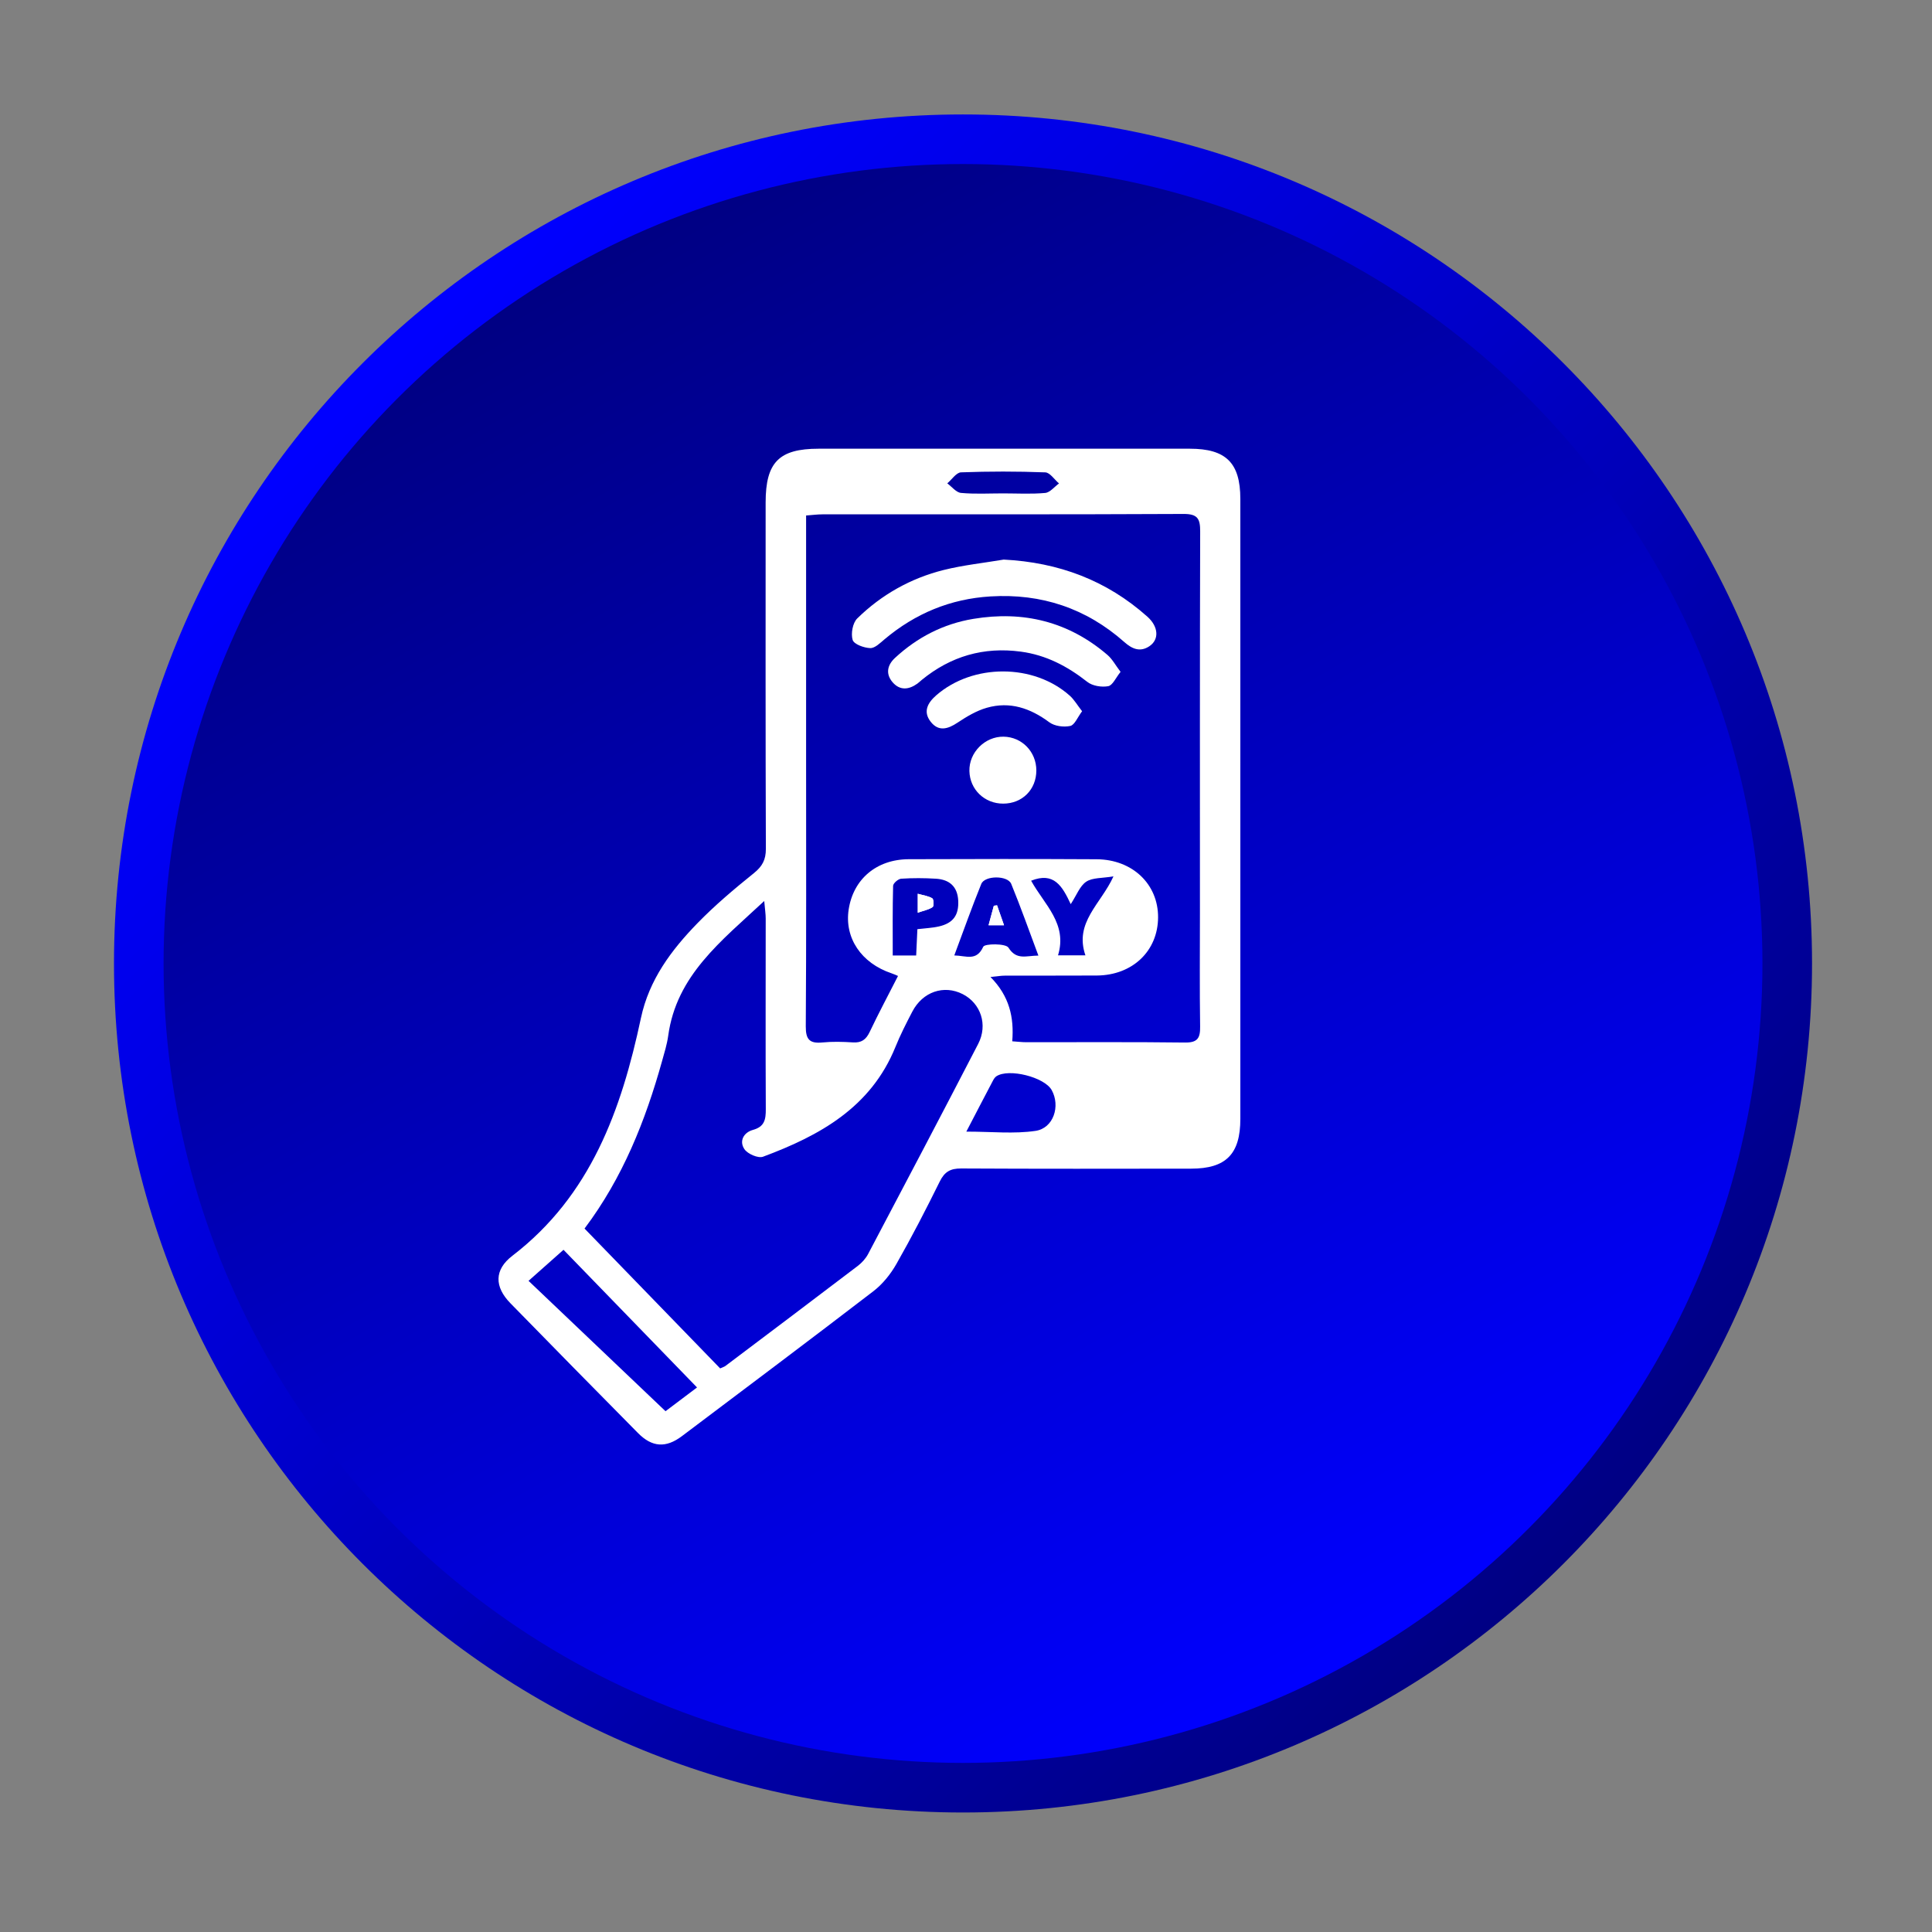 <?xml version="1.0" encoding="utf-8"?>
<!-- Generator: Adobe Illustrator 16.0.0, SVG Export Plug-In . SVG Version: 6.00 Build 0)  -->
<!DOCTYPE svg PUBLIC "-//W3C//DTD SVG 1.1//EN" "http://www.w3.org/Graphics/SVG/1.1/DTD/svg11.dtd">
<svg version="1.1" id="Layer_1" xmlns="http://www.w3.org/2000/svg" xmlns:xlink="http://www.w3.org/1999/xlink" x="0px" y="0px"
	 width="512px" height="512px" viewBox="0 0 512 512" enable-background="new 0 0 512 512" xml:space="preserve">
<rect x="0" y="0" width="512" height="512" fill="#808080" stroke="none"/>
<g>
	<g>
		<linearGradient id="SVGID_1_" gradientUnits="userSpaceOnUse" x1="99.573" y1="99.694" x2="415.647" y2="415.768">
			<stop  offset="0" style="stop-color:#0000FF"/>
			<stop  offset="1" style="stop-color:#000083"/>
		</linearGradient>
		<path fill="url(#SVGID_1_)" d="M480.208,255.33c0,124.261-100.733,225-225,225s-225-100.739-225-225
			c0-124.267,100.733-225,225-225S480.208,131.063,480.208,255.33z"/>
		<linearGradient id="SVGID_2_" gradientUnits="userSpaceOnUse" x1="149.262" y1="71.826" x2="361.155" y2="438.835">
			<stop  offset="0" style="stop-color:#000083"/>
			<stop  offset="1" style="stop-color:#0000FF"/>
		</linearGradient>
		<circle fill="url(#SVGID_2_)" cx="255.208" cy="255.33" r="211.858"/>
	</g>
</g>
<g>
	<path fill-rule="evenodd" clip-rule="evenodd" fill="#FFFFFF" d="M328.704,214.352c0,27.39,0,54.78,0,82.164
		c0,9.328-3.796,13.185-13.044,13.191c-20.324,0.023-40.642,0.066-60.959-0.049c-2.83-0.013-4.376,0.867-5.642,3.429
		c-3.643,7.378-7.414,14.694-11.479,21.84c-1.541,2.714-3.655,5.36-6.112,7.249c-16.828,12.922-33.802,25.643-50.746,38.411
		c-4.242,3.196-7.904,2.977-11.657-0.825c-11.302-11.431-22.573-22.892-33.802-34.389c-4.254-4.358-4.333-8.857,0.526-12.586
		c20.794-15.953,28.888-38.691,34.059-62.977c2.164-10.178,8.044-18.007,14.976-25.146c4.646-4.774,9.78-9.102,14.976-13.283
		c2.237-1.809,3.167-3.551,3.16-6.43c-0.104-30.605-0.067-61.21-0.061-91.822c0.006-10.617,3.551-14.211,14.028-14.217
		c32.799-0.006,65.593-0.006,98.386,0c9.585,0,13.374,3.753,13.387,13.264C328.711,159.566,328.698,186.962,328.704,214.352z
		 M268.258,275.953c1.461,0.098,2.586,0.245,3.717,0.245c14.021,0.019,28.038-0.092,42.06,0.085c3.368,0.043,4.059-1.216,4.01-4.254
		c-0.146-10.03-0.049-20.061-0.049-30.092c0-33.698-0.036-67.396,0.062-101.094c0.012-3.344-0.648-4.658-4.396-4.64
		c-31.895,0.159-63.795,0.085-95.696,0.104c-1.345,0-2.689,0.183-4.34,0.306c0,1.95,0,3.472,0,4.994c0,20.324,0,40.642,0,60.966
		c0,23.148,0.073,46.296-0.086,69.444c-0.018,3.49,1.045,4.565,4.389,4.248c2.678-0.264,5.404-0.189,8.093-0.019
		c2.261,0.152,3.484-0.728,4.444-2.751c2.359-4.963,4.945-9.805,7.518-14.854c-0.33-0.141-0.996-0.464-1.699-0.696
		c-8.05-2.696-12.537-9.383-11.375-16.944c1.241-8.038,7.384-13.264,15.917-13.301c16.589-0.061,33.185-0.08,49.774,0.012
		c9.535,0.055,16.344,6.614,16.302,15.41c-0.049,8.912-6.772,15.336-16.247,15.404c-8.1,0.055-16.204,0-24.304,0.03
		c-1.045,0-2.09,0.184-3.869,0.354C267.524,263.998,268.76,269.627,268.258,275.953z M154.908,325.581
		c12.079,12.45,24.034,24.786,35.941,37.06c0.722-0.33,1.101-0.428,1.394-0.648c11.706-8.82,23.411-17.634,35.074-26.51
		c1.088-0.831,2.109-1.955,2.745-3.16c9.773-18.526,19.541-37.06,29.162-55.666c2.641-5.104,0.673-10.776-4.102-13.209
		c-4.987-2.53-10.605-0.623-13.35,4.646c-1.601,3.081-3.19,6.18-4.486,9.396c-6.485,15.989-20.055,23.465-35.073,29.052
		c-1.29,0.478-4.089-0.739-4.939-2.011c-1.437-2.127-0.196-4.419,2.274-5.098c3.074-0.85,3.411-2.757,3.398-5.489
		c-0.085-16.846-0.019-33.686-0.024-50.538c0-1.18-0.189-2.354-0.391-4.627c-11.479,10.697-23.258,19.707-25.446,35.709
		c-0.318,2.28-1.015,4.518-1.638,6.742C171.033,297.029,165.037,312.115,154.908,325.581z M149.334,331.21
		c-3.167,2.806-5.99,5.324-9.267,8.228c12.219,11.632,24.107,22.94,36.302,34.548c2.158-1.626,5.08-3.833,8.35-6.296
		C172.732,355.33,161.143,343.387,149.334,331.21z M256.088,299.89c6.73,0,12.635,0.648,18.332-0.195
		c4.779-0.703,6.644-6.577,4.291-10.807c-1.914-3.447-11.382-5.831-14.664-3.661c-0.403,0.269-0.703,0.764-0.936,1.21
		C260.904,290.617,258.729,294.822,256.088,299.89z M275.184,253.24c-2.481-6.626-4.688-12.879-7.2-19.004
		c-0.941-2.286-7.012-2.262-7.935,0.019c-2.487,6.13-4.7,12.377-7.151,18.942c3.185,0.073,5.874,1.62,7.671-2.298
		c0.385-0.862,5.973-0.904,6.682,0.232C269.401,254.548,271.92,253.252,275.184,253.24z M243.117,246.241
		c2.152-0.256,3.943-0.324,5.667-0.715c3.838-0.868,5.354-3.02,5.153-6.889c-0.202-3.759-2.396-5.556-5.911-5.77
		c-3.063-0.189-6.155-0.202-9.211,0c-0.783,0.055-2.115,1.21-2.133,1.883c-0.159,6.106-0.098,12.219-0.098,18.465
		c2.299,0,4.145,0,6.21,0C242.903,250.825,243.001,248.686,243.117,246.241z M273.258,233.398c3.509,6.345,9.688,11.394,7.127,19.78
		c2.58,0,4.506,0,7.262,0c-3.007-8.747,4.096-13.582,7.434-20.929c-3.02,0.513-5.551,0.305-7.213,1.406
		c-1.693,1.125-2.531,3.533-4.114,5.954C281.516,234.816,279.304,230.984,273.258,233.398z M265.825,130.752
		c3.729,0,7.47,0.22,11.161-0.116c1.284-0.122,2.445-1.638,3.662-2.519c-1.211-1.021-2.391-2.885-3.644-2.934
		c-7.433-0.281-14.89-0.281-22.323-0.006c-1.247,0.049-2.433,1.901-3.643,2.922c1.204,0.88,2.354,2.408,3.637,2.53
		C258.362,130.972,262.109,130.752,265.825,130.752z"/>
	<path fill-rule="evenodd" clip-rule="evenodd" fill="#FFFFFF" d="M266.076,245.195c-0.697-1.992-1.266-3.637-1.846-5.275
		c-0.281,0.037-0.569,0.074-0.856,0.11c-0.44,1.626-0.88,3.258-1.394,5.165C263.515,245.195,264.591,245.195,266.076,245.195z"/>
	<path fill-rule="evenodd" clip-rule="evenodd" fill="#FFFFFF" d="M243.215,241.876c1.602-0.556,2.928-0.801,3.949-1.492
		c0.367-0.244,0.299-2.072-0.092-2.316c-1.039-0.629-2.365-0.789-3.857-1.216C243.215,238.753,243.215,239.963,243.215,241.876z"/>
	<path fill-rule="evenodd" clip-rule="evenodd" fill="#FFFFFF" d="M265.996,148.294c14.555,0.746,27.274,5.489,38.081,15.141
		c2.971,2.653,3.154,6.076,0.507,7.83c-2.463,1.632-4.578,0.697-6.595-1.088c-10.135-8.985-22.005-12.934-35.489-12.121
		c-10.629,0.642-19.945,4.517-28.081,11.357c-1.155,0.972-2.555,2.384-3.802,2.341c-1.656-0.055-4.309-1.021-4.657-2.164
		c-0.508-1.668,0.006-4.511,1.216-5.697c6.442-6.308,14.187-10.666,22.94-12.849C255.318,149.75,260.697,149.193,265.996,148.294z"
		/>
	<path fill-rule="evenodd" clip-rule="evenodd" fill="#FFFFFF" d="M296.962,178.05c-1.259,1.553-2.097,3.576-3.27,3.796
		c-1.749,0.324-4.169-0.061-5.532-1.131c-5.269-4.144-10.923-7.127-17.641-8.025c-9.854-1.32-18.557,1.223-26.222,7.481
		c-0.397,0.324-0.764,0.685-1.174,0.99c-2.274,1.638-4.621,1.877-6.546-0.324c-1.932-2.219-1.455-4.578,0.617-6.492
		c5.898-5.458,12.824-9.021,20.733-10.336c13.265-2.213,25.263,0.709,35.575,9.566C294.773,174.67,295.617,176.284,296.962,178.05z"
		/>
	<path fill-rule="evenodd" clip-rule="evenodd" fill="#FFFFFF" d="M286.767,188.484c-1.198,1.583-1.968,3.643-3.136,3.899
		c-1.729,0.379-4.162,0.061-5.55-0.972c-5.043-3.747-10.459-5.593-16.565-3.845c-2.75,0.782-5.36,2.353-7.774,3.955
		c-2.586,1.724-5.024,2.402-7.097-0.25c-2.091-2.671-0.819-5.006,1.467-7.005c9.688-8.447,25.789-8.46,35.379,0.085
		C284.664,185.397,285.477,186.84,286.767,188.484z"/>
	<path fill-rule="evenodd" clip-rule="evenodd" fill="#FFFFFF" d="M274.64,204.181c-0.006,5.049-3.704,8.766-8.753,8.79
		c-4.976,0.019-8.882-3.741-8.985-8.655c-0.11-4.915,4.119-9.156,9.052-9.089C270.825,195.299,274.64,199.229,274.64,204.181z"/>
	<path fill-rule="evenodd" clip-rule="evenodd" fill="#FFFFFF" d="M266.076,245.195c-1.485,0-2.562,0-4.096,0
		c0.514-1.907,0.953-3.539,1.394-5.165c0.287-0.036,0.575-0.073,0.856-0.11C264.811,241.559,265.379,243.203,266.076,245.195z"/>
	<path fill-rule="evenodd" clip-rule="evenodd" fill="#FFFFFF" d="M243.215,241.876c0-1.913,0-3.124,0-5.024
		c1.492,0.428,2.818,0.587,3.857,1.216c0.391,0.245,0.458,2.072,0.092,2.316C246.143,241.076,244.817,241.32,243.215,241.876z"/>
</g>
</svg>
